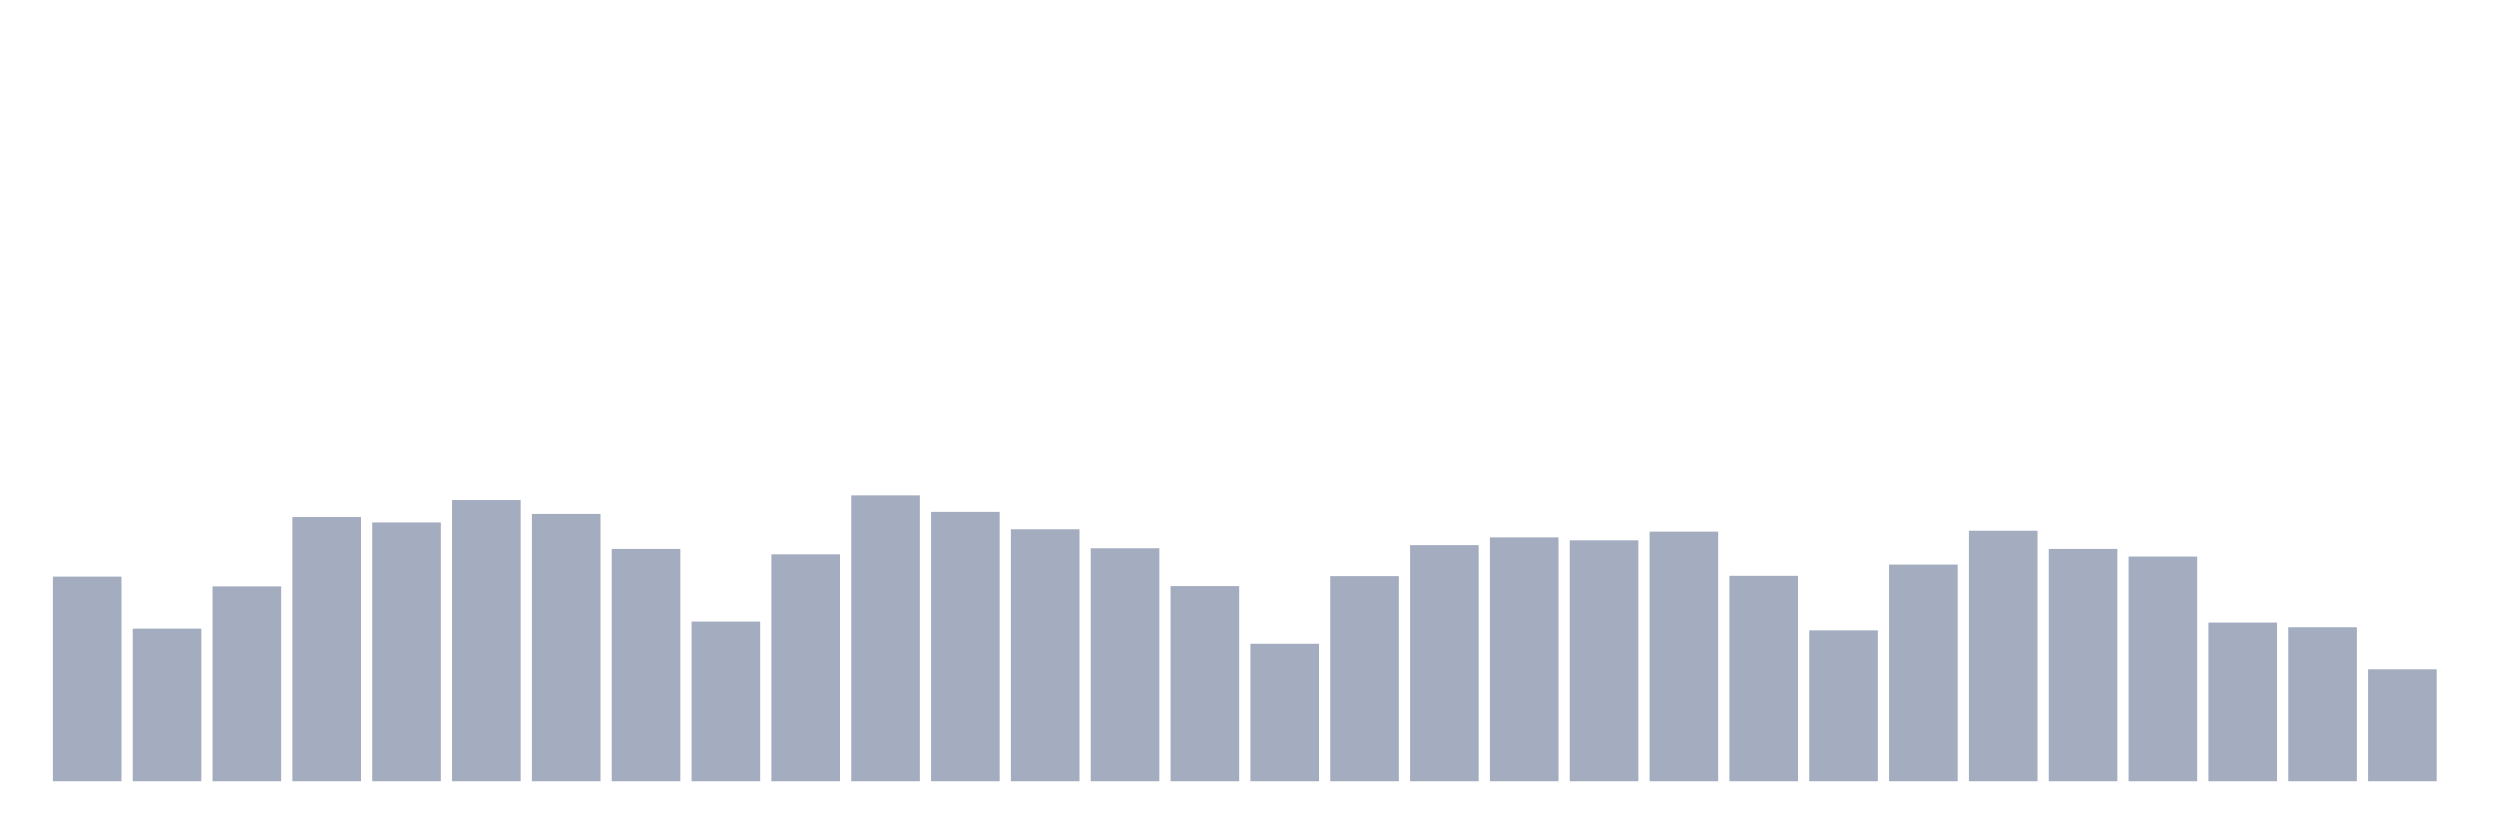 <svg xmlns="http://www.w3.org/2000/svg" viewBox="0 0 480 160"><g transform="translate(10,10)"><rect class="bar" x="0.153" width="13.175" y="100.707" height="39.293" fill="rgb(164,173,192)"></rect><rect class="bar" x="15.482" width="13.175" y="110.695" height="29.305" fill="rgb(164,173,192)"></rect><rect class="bar" x="30.81" width="13.175" y="102.584" height="37.416" fill="rgb(164,173,192)"></rect><rect class="bar" x="46.138" width="13.175" y="89.274" height="50.726" fill="rgb(164,173,192)"></rect><rect class="bar" x="61.466" width="13.175" y="90.306" height="49.694" fill="rgb(164,173,192)"></rect><rect class="bar" x="76.794" width="13.175" y="86.007" height="53.993" fill="rgb(164,173,192)"></rect><rect class="bar" x="92.123" width="13.175" y="88.673" height="51.327" fill="rgb(164,173,192)"></rect><rect class="bar" x="107.451" width="13.175" y="95.394" height="44.606" fill="rgb(164,173,192)"></rect><rect class="bar" x="122.779" width="13.175" y="109.343" height="30.657" fill="rgb(164,173,192)"></rect><rect class="bar" x="138.107" width="13.175" y="96.427" height="43.573" fill="rgb(164,173,192)"></rect><rect class="bar" x="153.436" width="13.175" y="85.106" height="54.894" fill="rgb(164,173,192)"></rect><rect class="bar" x="168.764" width="13.175" y="88.279" height="51.721" fill="rgb(164,173,192)"></rect><rect class="bar" x="184.092" width="13.175" y="91.621" height="48.379" fill="rgb(164,173,192)"></rect><rect class="bar" x="199.42" width="13.175" y="95.263" height="44.737" fill="rgb(164,173,192)"></rect><rect class="bar" x="214.748" width="13.175" y="102.528" height="37.472" fill="rgb(164,173,192)"></rect><rect class="bar" x="230.077" width="13.175" y="113.604" height="26.396" fill="rgb(164,173,192)"></rect><rect class="bar" x="245.405" width="13.175" y="100.613" height="39.387" fill="rgb(164,173,192)"></rect><rect class="bar" x="260.733" width="13.175" y="94.662" height="45.338" fill="rgb(164,173,192)"></rect><rect class="bar" x="276.061" width="13.175" y="93.179" height="46.821" fill="rgb(164,173,192)"></rect><rect class="bar" x="291.39" width="13.175" y="93.742" height="46.258" fill="rgb(164,173,192)"></rect><rect class="bar" x="306.718" width="13.175" y="92.071" height="47.929" fill="rgb(164,173,192)"></rect><rect class="bar" x="322.046" width="13.175" y="100.557" height="39.443" fill="rgb(164,173,192)"></rect><rect class="bar" x="337.374" width="13.175" y="111.032" height="28.968" fill="rgb(164,173,192)"></rect><rect class="bar" x="352.702" width="13.175" y="98.398" height="41.602" fill="rgb(164,173,192)"></rect><rect class="bar" x="368.031" width="13.175" y="91.902" height="48.098" fill="rgb(164,173,192)"></rect><rect class="bar" x="383.359" width="13.175" y="95.394" height="44.606" fill="rgb(164,173,192)"></rect><rect class="bar" x="398.687" width="13.175" y="96.858" height="43.142" fill="rgb(164,173,192)"></rect><rect class="bar" x="414.015" width="13.175" y="109.531" height="30.469" fill="rgb(164,173,192)"></rect><rect class="bar" x="429.344" width="13.175" y="110.432" height="29.568" fill="rgb(164,173,192)"></rect><rect class="bar" x="444.672" width="13.175" y="118.504" height="21.496" fill="rgb(164,173,192)"></rect></g></svg>